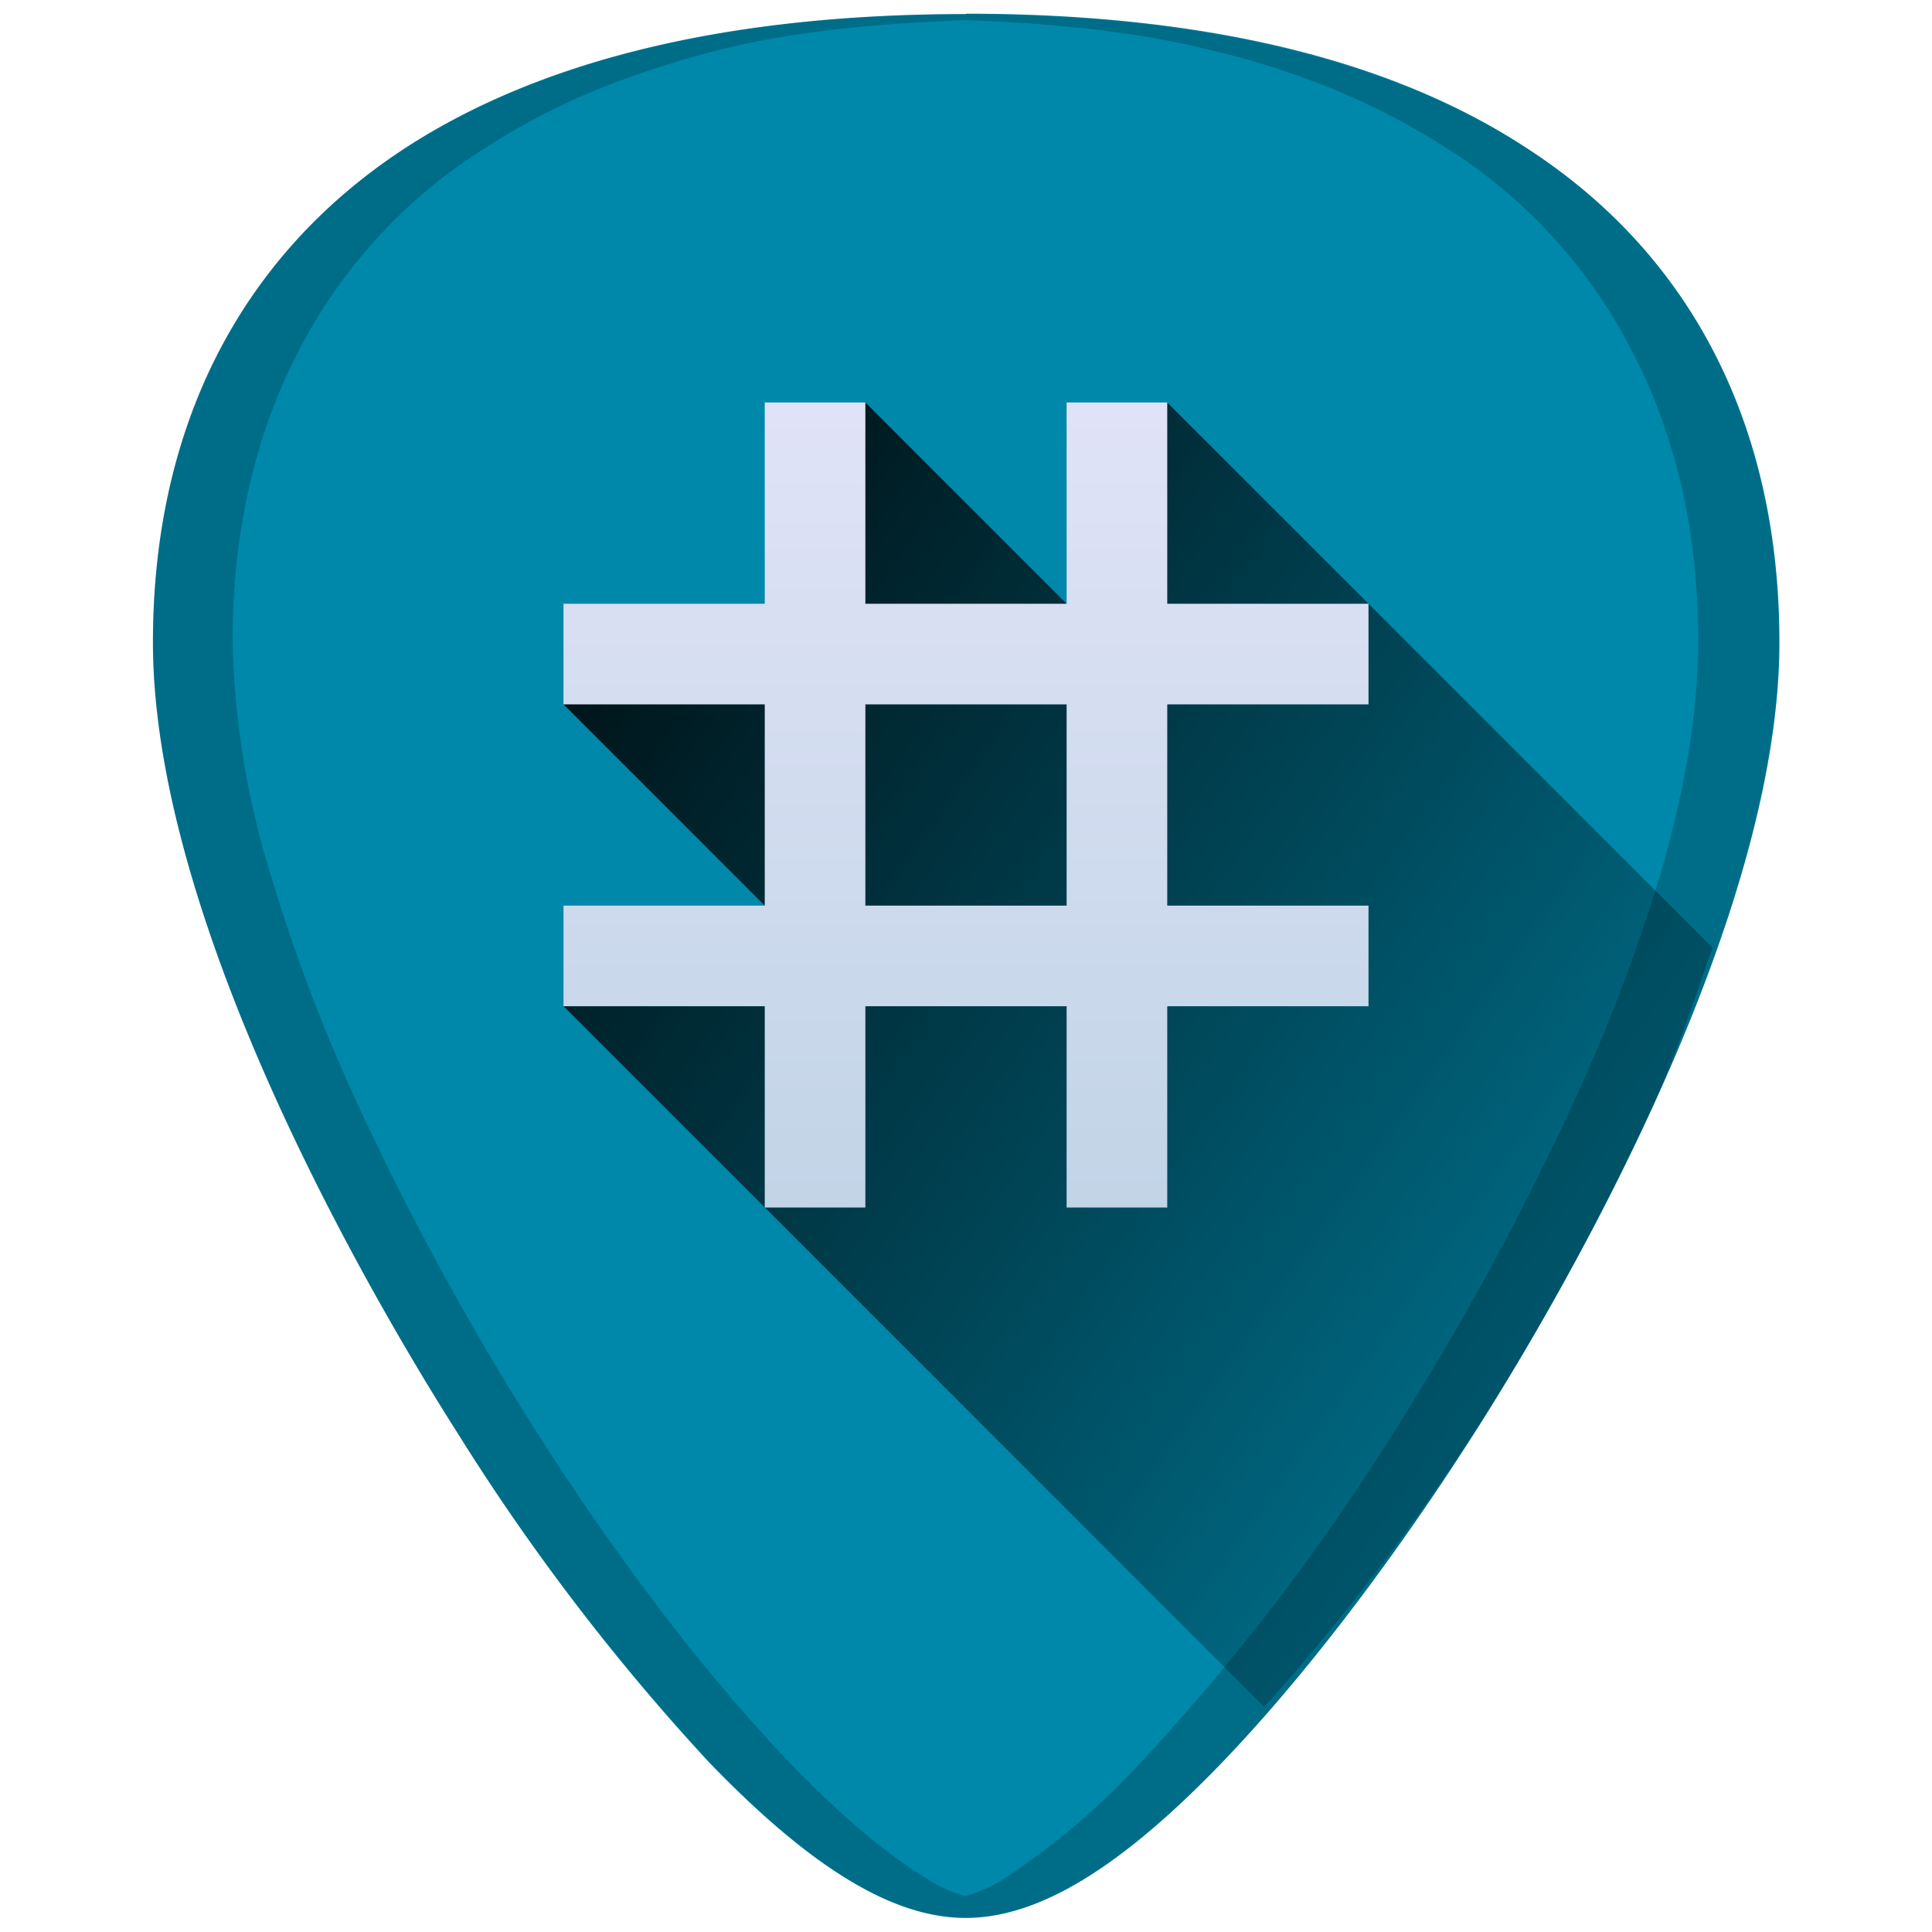 <svg xmlns="http://www.w3.org/2000/svg" xmlns:xlink="http://www.w3.org/1999/xlink" width="48" height="48"><defs><linearGradient id="e"><stop stop-color="#00f" offset="0"/><stop stop-color="teal" offset=".51"/><stop stop-color="#0ff" offset="1"/></linearGradient><linearGradient id="g"><stop offset="0"/><stop offset="1" stop-opacity="0"/></linearGradient><linearGradient id="d"><stop offset="0" stop-color="#67536c"/><stop offset=".51" stop-color="#a793ac"/><stop offset="1" stop-color="#e2dbe3"/></linearGradient><linearGradient id="c"><stop offset="0"/><stop offset="1" stop-opacity="0"/></linearGradient><linearGradient id="b" gradientUnits="userSpaceOnUse" x1="-84" y1="-384" x2="-23.52" y2="-384" gradientTransform="rotate(90 -90 50)"><stop offset="0" stop-color="#d2faff"/><stop offset="1" stop-color="#fff" stop-opacity="0"/></linearGradient><radialGradient id="a" cx="56.02" cy="45.24" r="71.35" gradientTransform="rotate(15 45.7 -303.33) scale(1.033)" gradientUnits="userSpaceOnUse"><stop offset="0" stop-color="#bfebff"/><stop offset=".07" stop-color="#9fdfff"/><stop offset=".18" stop-color="#78d1ff"/><stop offset=".28" stop-color="#5ac6ff"/><stop offset=".38" stop-color="#44beff"/><stop offset=".48" stop-color="#37baff"/><stop offset=".57" stop-color="#33b8ff"/><stop offset=".8" stop-color="#1690e3"/><stop offset="1" stop-color="#0063b4"/></radialGradient><linearGradient gradientTransform="matrix(1.25 0 0 1.25 4 -7.5)" xlink:href="#f" id="i" gradientUnits="userSpaceOnUse" y1="30" x2="0" y2="14"/><linearGradient id="f" y1="30" y2="14" x2="0" gradientUnits="userSpaceOnUse"><stop stop-color="#c2d4e7"/><stop offset="1" stop-color="#e0e3f7"/></linearGradient><linearGradient xlink:href="#g" id="h" gradientUnits="userSpaceOnUse" x1="8.78" y1="12.28" x2="46.97" y2="39.11"/></defs><path d="M24 .35c-5.82 0-10.5 1.1-13.92 3.32C5.98 6.34 3.8 10.6 3.8 15.96c0 7.21 5.8 16.87 7.58 19.66a54.48 54.48 0 0 0 6.24 8.17c2.54 2.63 4.57 3.86 6.37 3.86 1.8 0 3.84-1.23 6.38-3.87 2-2.08 4.22-4.98 6.25-8.16 1.78-2.78 7.59-12.44 7.59-19.66 0-5.38-2.18-9.63-6.28-12.28C34.54 1.45 29.84.34 24 .34z" fill="#08a"/><path d="M31.41 42.41a54.6 54.6 0 0 0 5.2-6.8c.9-1.39 2.8-4.5 4.47-8.17.56-1.23 1-2.57 1.47-3.89L29 10l-1.3 6.2-6.2-6.2-1.46 5.84L14 17.5l6.06 6.06L14 25z" fill="url(#h)"/><path d="M24 .35c-5.83 0-10.52 1.13-13.93 3.33-4.1 2.67-6.27 6.9-6.27 12.27 0 7.24 5.8 16.88 7.58 19.68a54.48 54.48 0 0 0 6.25 8.15c2.54 2.64 4.57 3.87 6.37 3.87 1.8 0 3.83-1.23 6.37-3.87 2-2.08 4.22-4.97 6.25-8.16 1.78-2.78 7.58-12.43 7.58-19.66 0-5.38-2.17-9.62-6.27-12.28C34.53 1.48 29.84.35 24 .35zm0 .15c2.1.08 4.12.27 5.88.7 1.16.26 2.25.61 3.26 1.02 1 .42 1.93.9 2.8 1.46a12.92 12.92 0 0 1 4.65 5.13c.53 1.02.92 2.14 1.2 3.33.27 1.2.4 2.47.4 3.8 0 1.83-.36 3.78-.93 5.75a43.19 43.19 0 0 1-2.2 5.77 69.59 69.59 0 0 1-4.46 8.17 54.47 54.47 0 0 1-6.25 8.15 17.98 17.98 0 0 1-3.46 2.93c-.32.2-.62.3-.9.4-.3-.09-.6-.2-.9-.4-1.07-.64-2.2-1.6-3.48-2.93-2-2.08-4.22-4.97-6.25-8.16a69.6 69.6 0 0 1-4.46-8.16 43.19 43.19 0 0 1-2.19-5.78 20.93 20.93 0 0 1-.93-5.73c0-1.34.13-2.6.4-3.8.27-1.2.67-2.32 1.2-3.35a12.92 12.92 0 0 1 4.67-5.12 17.1 17.1 0 0 1 2.8-1.46c1-.4 2.1-.76 3.27-1.04C19.88.76 21.89.58 24 .5z" opacity=".2"/><path d="M19 10v5h-5v2.5h5v5h-5V25h5v5h2.5v-5h5v5H29v-5h5v-2.5h-5v-5h5V15h-5v-5h-2.5v5h-5v-5zm2.5 7.5h5v5h-5z" fill="url(#i)"/></svg>